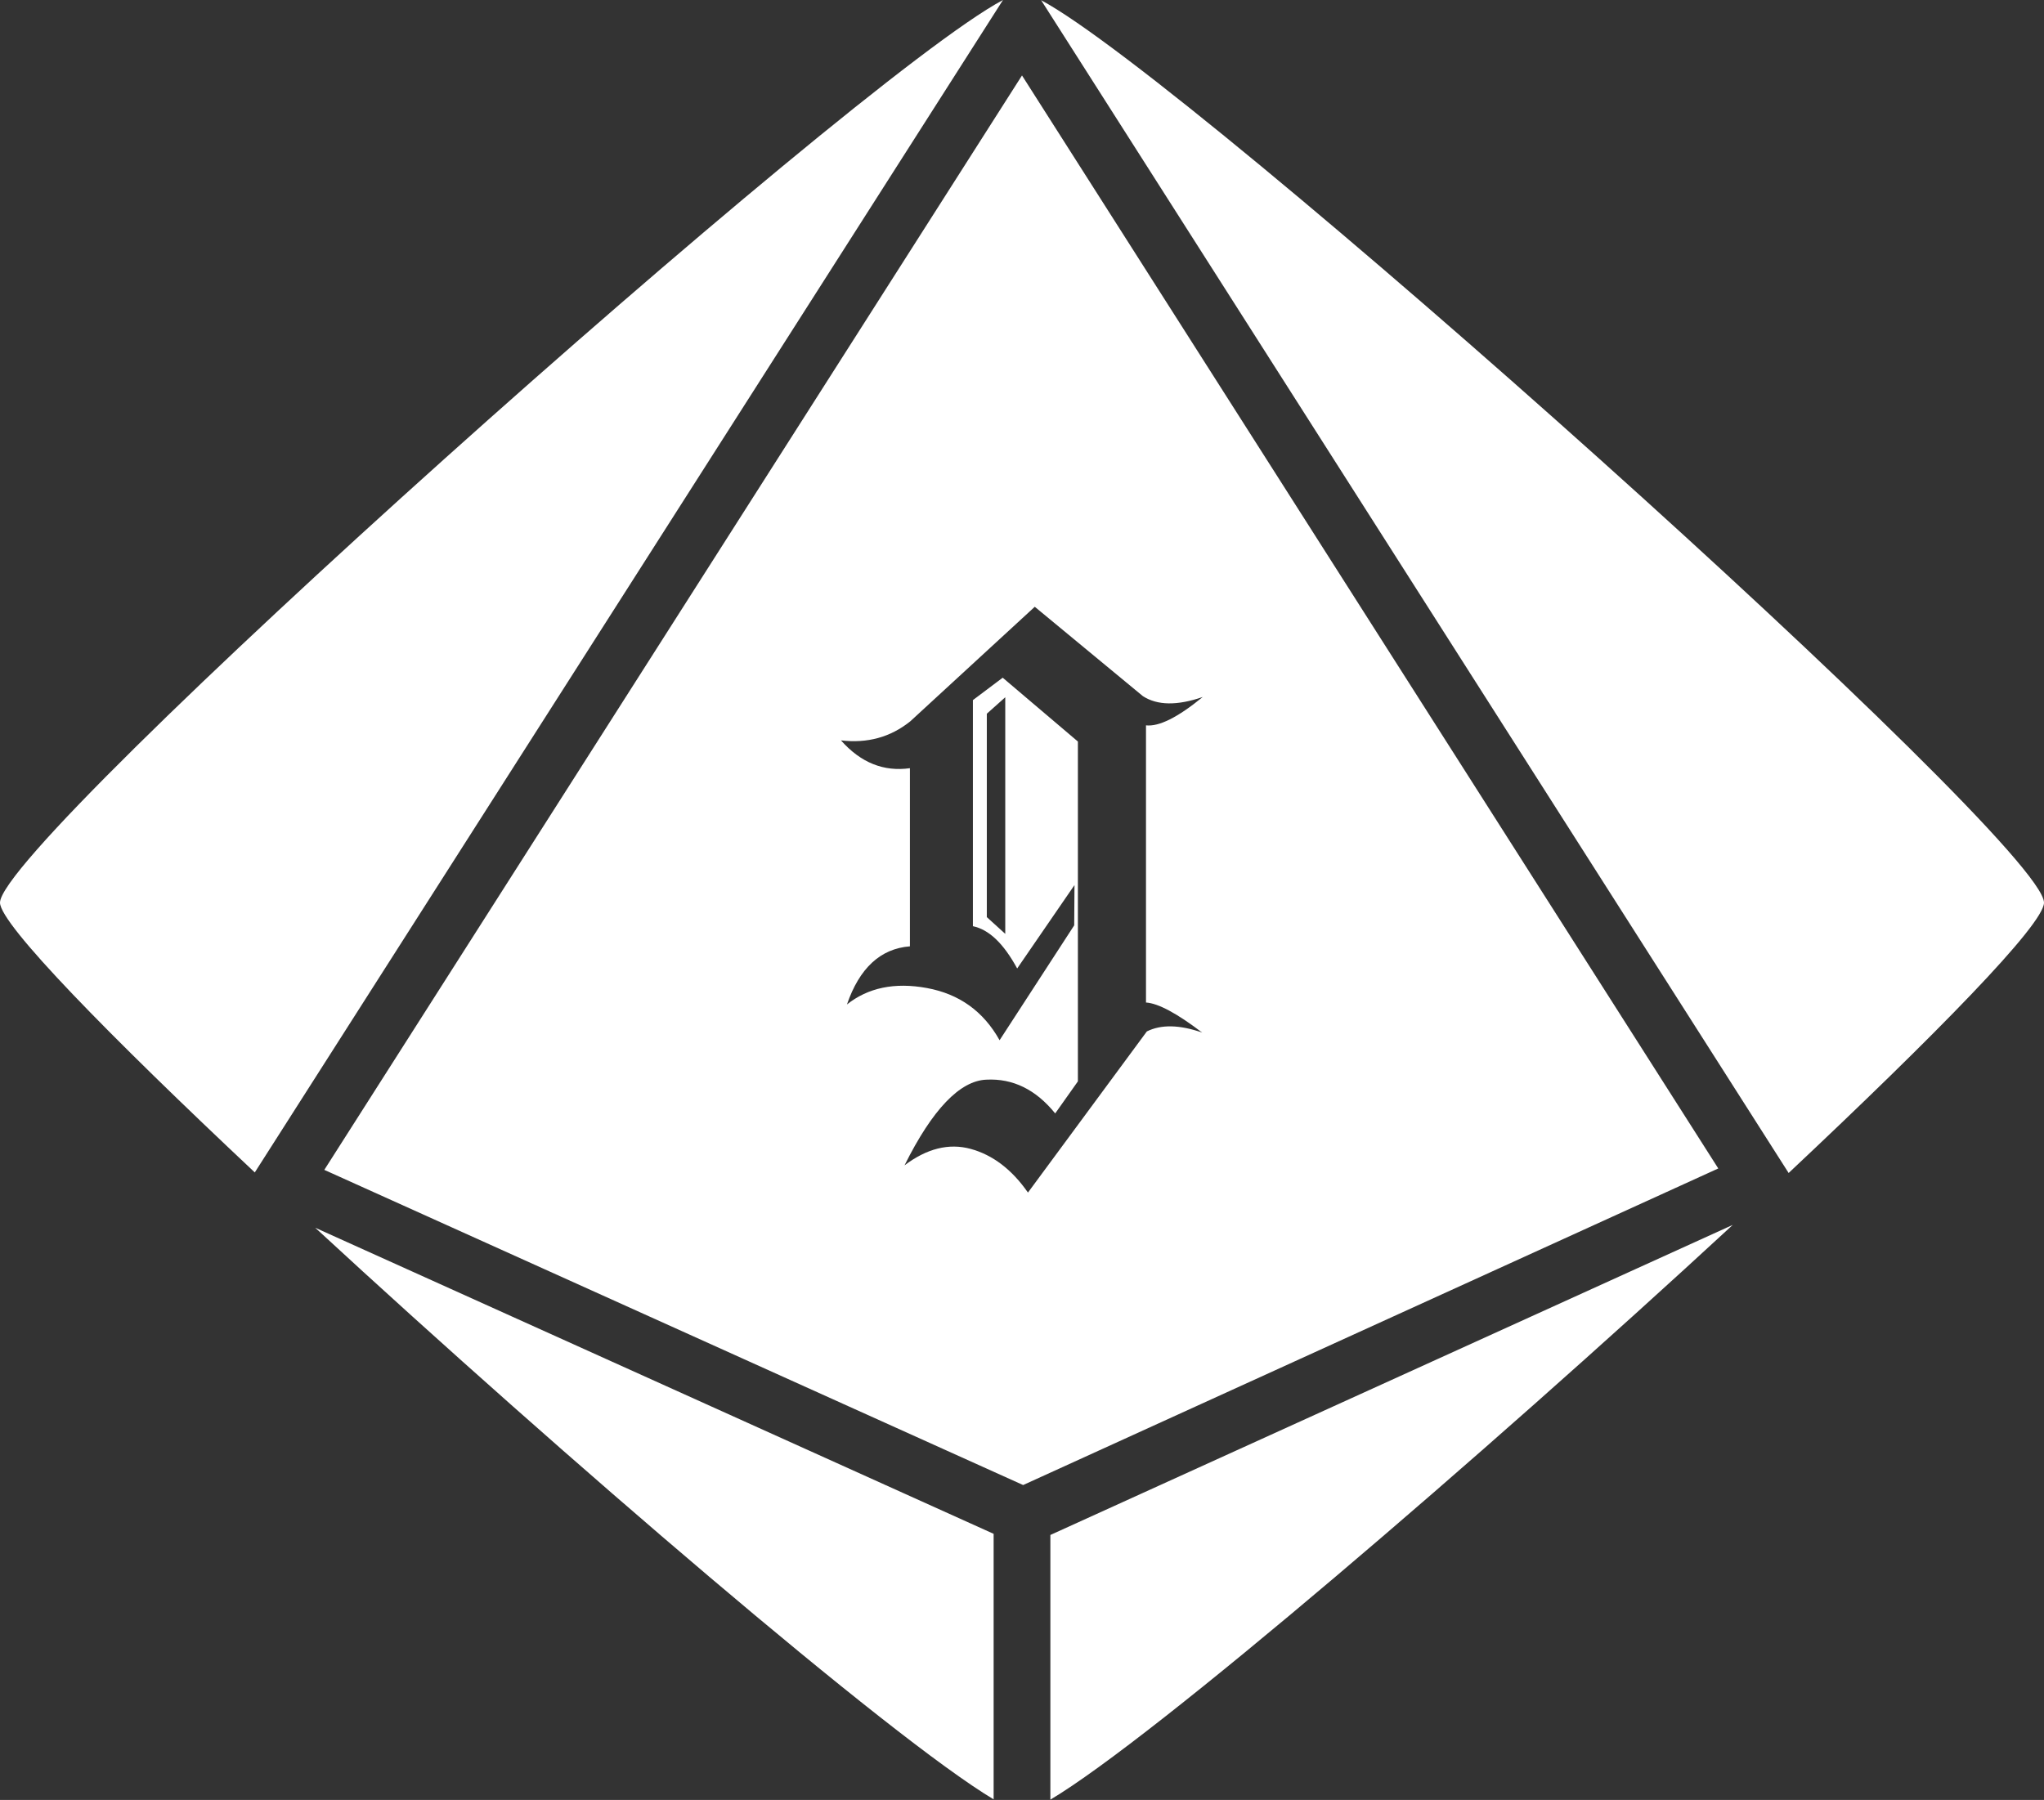 <?xml version="1.0" encoding="UTF-8" standalone="no"?>
<!-- Created with Inkscape (http://www.inkscape.org/) -->

<svg
   width="7.204mm"
   height="6.345mm"
   viewBox="0 0 7.204 6.345"
   version="1.1"
   id="svg1"
   xmlns="http://www.w3.org/2000/svg"
   xmlns:svg="http://www.w3.org/2000/svg">
  <rect x="0" y="0" width="7.204" height="6.345" fill="#333333" stroke="none"/>
  <defs
     id="defs1">
    <linearGradient
       id="swatch4">
      <stop
         style="stop-color:#000000;stop-opacity:1;"
         offset="0"
         id="stop4" />
    </linearGradient>
  </defs>
  <g
     id="layer3"
     transform="translate(-224.141,-158.563)">
    <path
       id="path34-81-8-39-2-3-1"
       style="fill:#ffffff;fill-opacity:1;stroke:none;stroke-width:0.2;stroke-dasharray:none;stroke-opacity:1"
       d="m 227.676,158.563 c -0.534,0.284 -3.535,2.967 -3.535,3.182 0,0.076 0.384,0.468 0.898,0.951 z m 0.134,0 2.635,4.135 c 0.515,-0.484 0.9,-0.876 0.9,-0.953 0,-0.215 -3.004,-2.9 -3.536,-3.182 z m -0.067,0.266 -2.459,3.858 2.463,1.111 2.45,-1.116 z m 0.045,1.873 0.381,0.315 c 0.051,0.033 0.121,0.034 0.211,0.003 -0.088,0.072 -0.154,0.105 -0.2,0.1 v 0.977 c 0.044,0.003 0.11,0.039 0.198,0.106 -0.08,-0.028 -0.145,-0.029 -0.195,-0.004 l -0.419,0.568 c -0.057,-0.082 -0.125,-0.133 -0.202,-0.154 -0.077,-0.021 -0.155,-0.001 -0.233,0.058 0.098,-0.197 0.195,-0.298 0.288,-0.302 0.094,-0.005 0.175,0.035 0.243,0.119 l 0.08,-0.113 v -1.198 l -0.265,-0.225 -0.105,0.079 v 0.797 c 0.057,0.012 0.108,0.061 0.156,0.149 l 0.202,-0.294 -0.001,0.142 -0.263,0.405 c -0.057,-0.102 -0.142,-0.163 -0.256,-0.184 -0.114,-0.021 -0.208,-0.001 -0.282,0.058 0.044,-0.128 0.118,-0.197 0.222,-0.205 v -0.628 c -0.092,0.013 -0.173,-0.019 -0.243,-0.098 0.093,0.011 0.174,-0.011 0.244,-0.067 z m -0.104,0.319 v 0.834 l -0.065,-0.059 v -0.717 z m 2.564,1.86 -2.405,1.093 v 0.933 c 0.362,-0.215 1.517,-1.206 2.405,-2.026 z m -4.996,0.01 c 0.884,0.816 2.028,1.798 2.391,2.015 v -0.936 z" />
  </g>
</svg>
